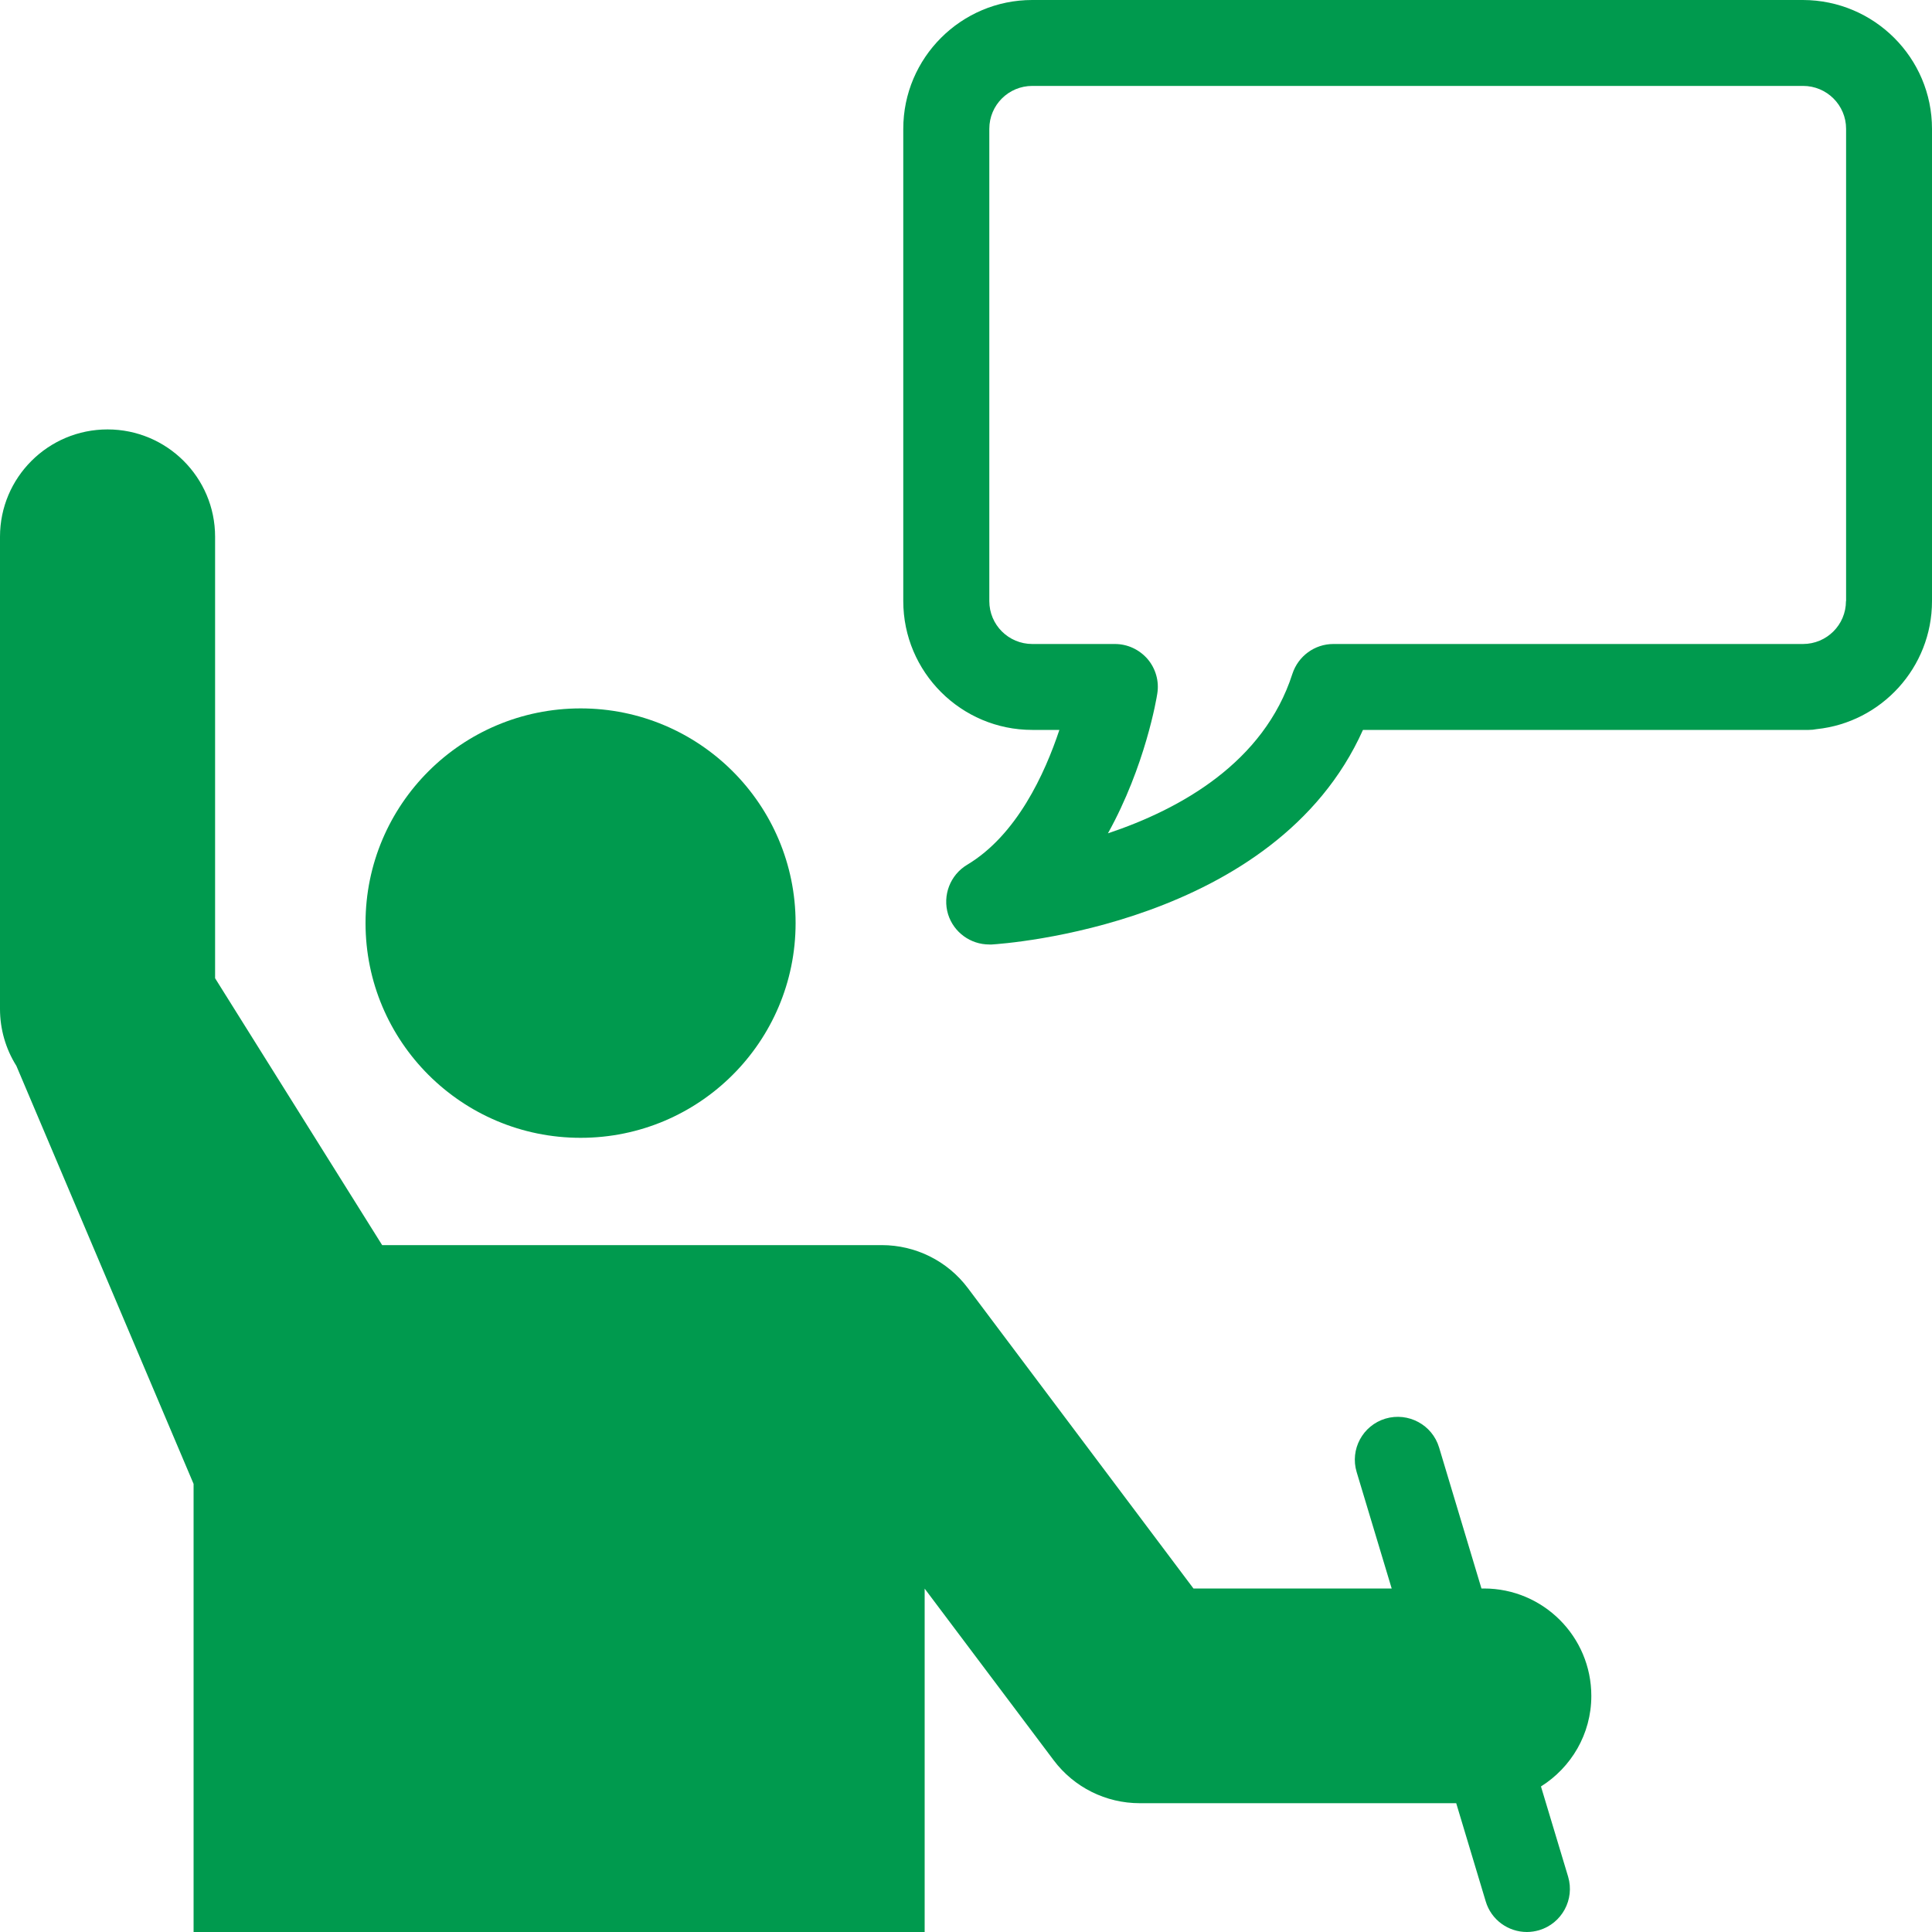 <svg width="15" height="15" viewBox="0 0 15 15" fill="none" xmlns="http://www.w3.org/2000/svg">
<g id="noun-active-learning-27461" clip-path="url(#clip0_1_1020)">
<g id="Group">
<path id="Vector" d="M13.998 0H8.014C7.462 0 7.013 0.449 7.013 1V4.667C7.013 5.218 7.462 5.667 8.014 5.667H8.225C8.112 6.007 7.894 6.484 7.509 6.714C7.377 6.793 7.316 6.952 7.361 7.099C7.405 7.239 7.535 7.333 7.681 7.333C7.687 7.333 7.693 7.333 7.7 7.333C7.794 7.327 9.902 7.185 10.582 5.667H14.043C14.064 5.667 14.084 5.665 14.104 5.661C14.607 5.609 15 5.183 15 4.667V1C15 0.449 14.551 0.001 13.998 0ZM14.332 4.667C14.332 4.851 14.183 5 13.998 5H10.352C10.207 5 10.079 5.094 10.034 5.232C9.813 5.92 9.165 6.282 8.602 6.47C8.892 5.948 8.98 5.421 8.985 5.386C9.001 5.29 8.973 5.191 8.91 5.117C8.846 5.043 8.754 5 8.656 5H8.015C7.83 5 7.681 4.851 7.681 4.667V1C7.681 0.816 7.83 0.667 8.015 0.667L13.999 0.667C14.183 0.667 14.333 0.816 14.333 1V4.667H14.332Z" fill="#009A4E"/>
<path id="Vector_2" d="M4.508 8.834C5.43 8.834 6.177 8.087 6.177 7.167C6.177 6.246 5.43 5.5 4.508 5.5C3.585 5.5 2.838 6.246 2.838 7.167C2.838 8.087 3.585 8.834 4.508 8.834Z" fill="#009A4E"/>
<path id="Vector_3" d="M12.355 13.167C12.355 12.707 11.982 12.333 11.521 12.333H11.502L11.173 11.238C11.12 11.062 10.934 10.962 10.757 11.014C10.58 11.067 10.48 11.253 10.533 11.429L10.805 12.333H9.266L7.514 10C7.356 9.79 7.109 9.667 6.846 9.667H2.967L1.67 7.595V4.167C1.67 3.707 1.296 3.334 0.835 3.334C0.374 3.334 0 3.707 0 4.167V7.834C0 7.99 0.044 8.143 0.127 8.275L1.503 11.521V13.167V15H7.179V12.334L8.181 13.667C8.339 13.877 8.586 14 8.849 14H11.306L11.535 14.762C11.578 14.907 11.711 15 11.855 15C11.886 15 11.919 14.995 11.95 14.986C12.127 14.933 12.227 14.747 12.175 14.571L11.964 13.87C12.198 13.723 12.355 13.464 12.355 13.167Z" fill="#009A4E"/>
</g>
</g>
<defs>
<clipPath id="clip0_1_1020">
<rect width="15" height="15" fill="white"/>
</clipPath>
</defs>
</svg>
